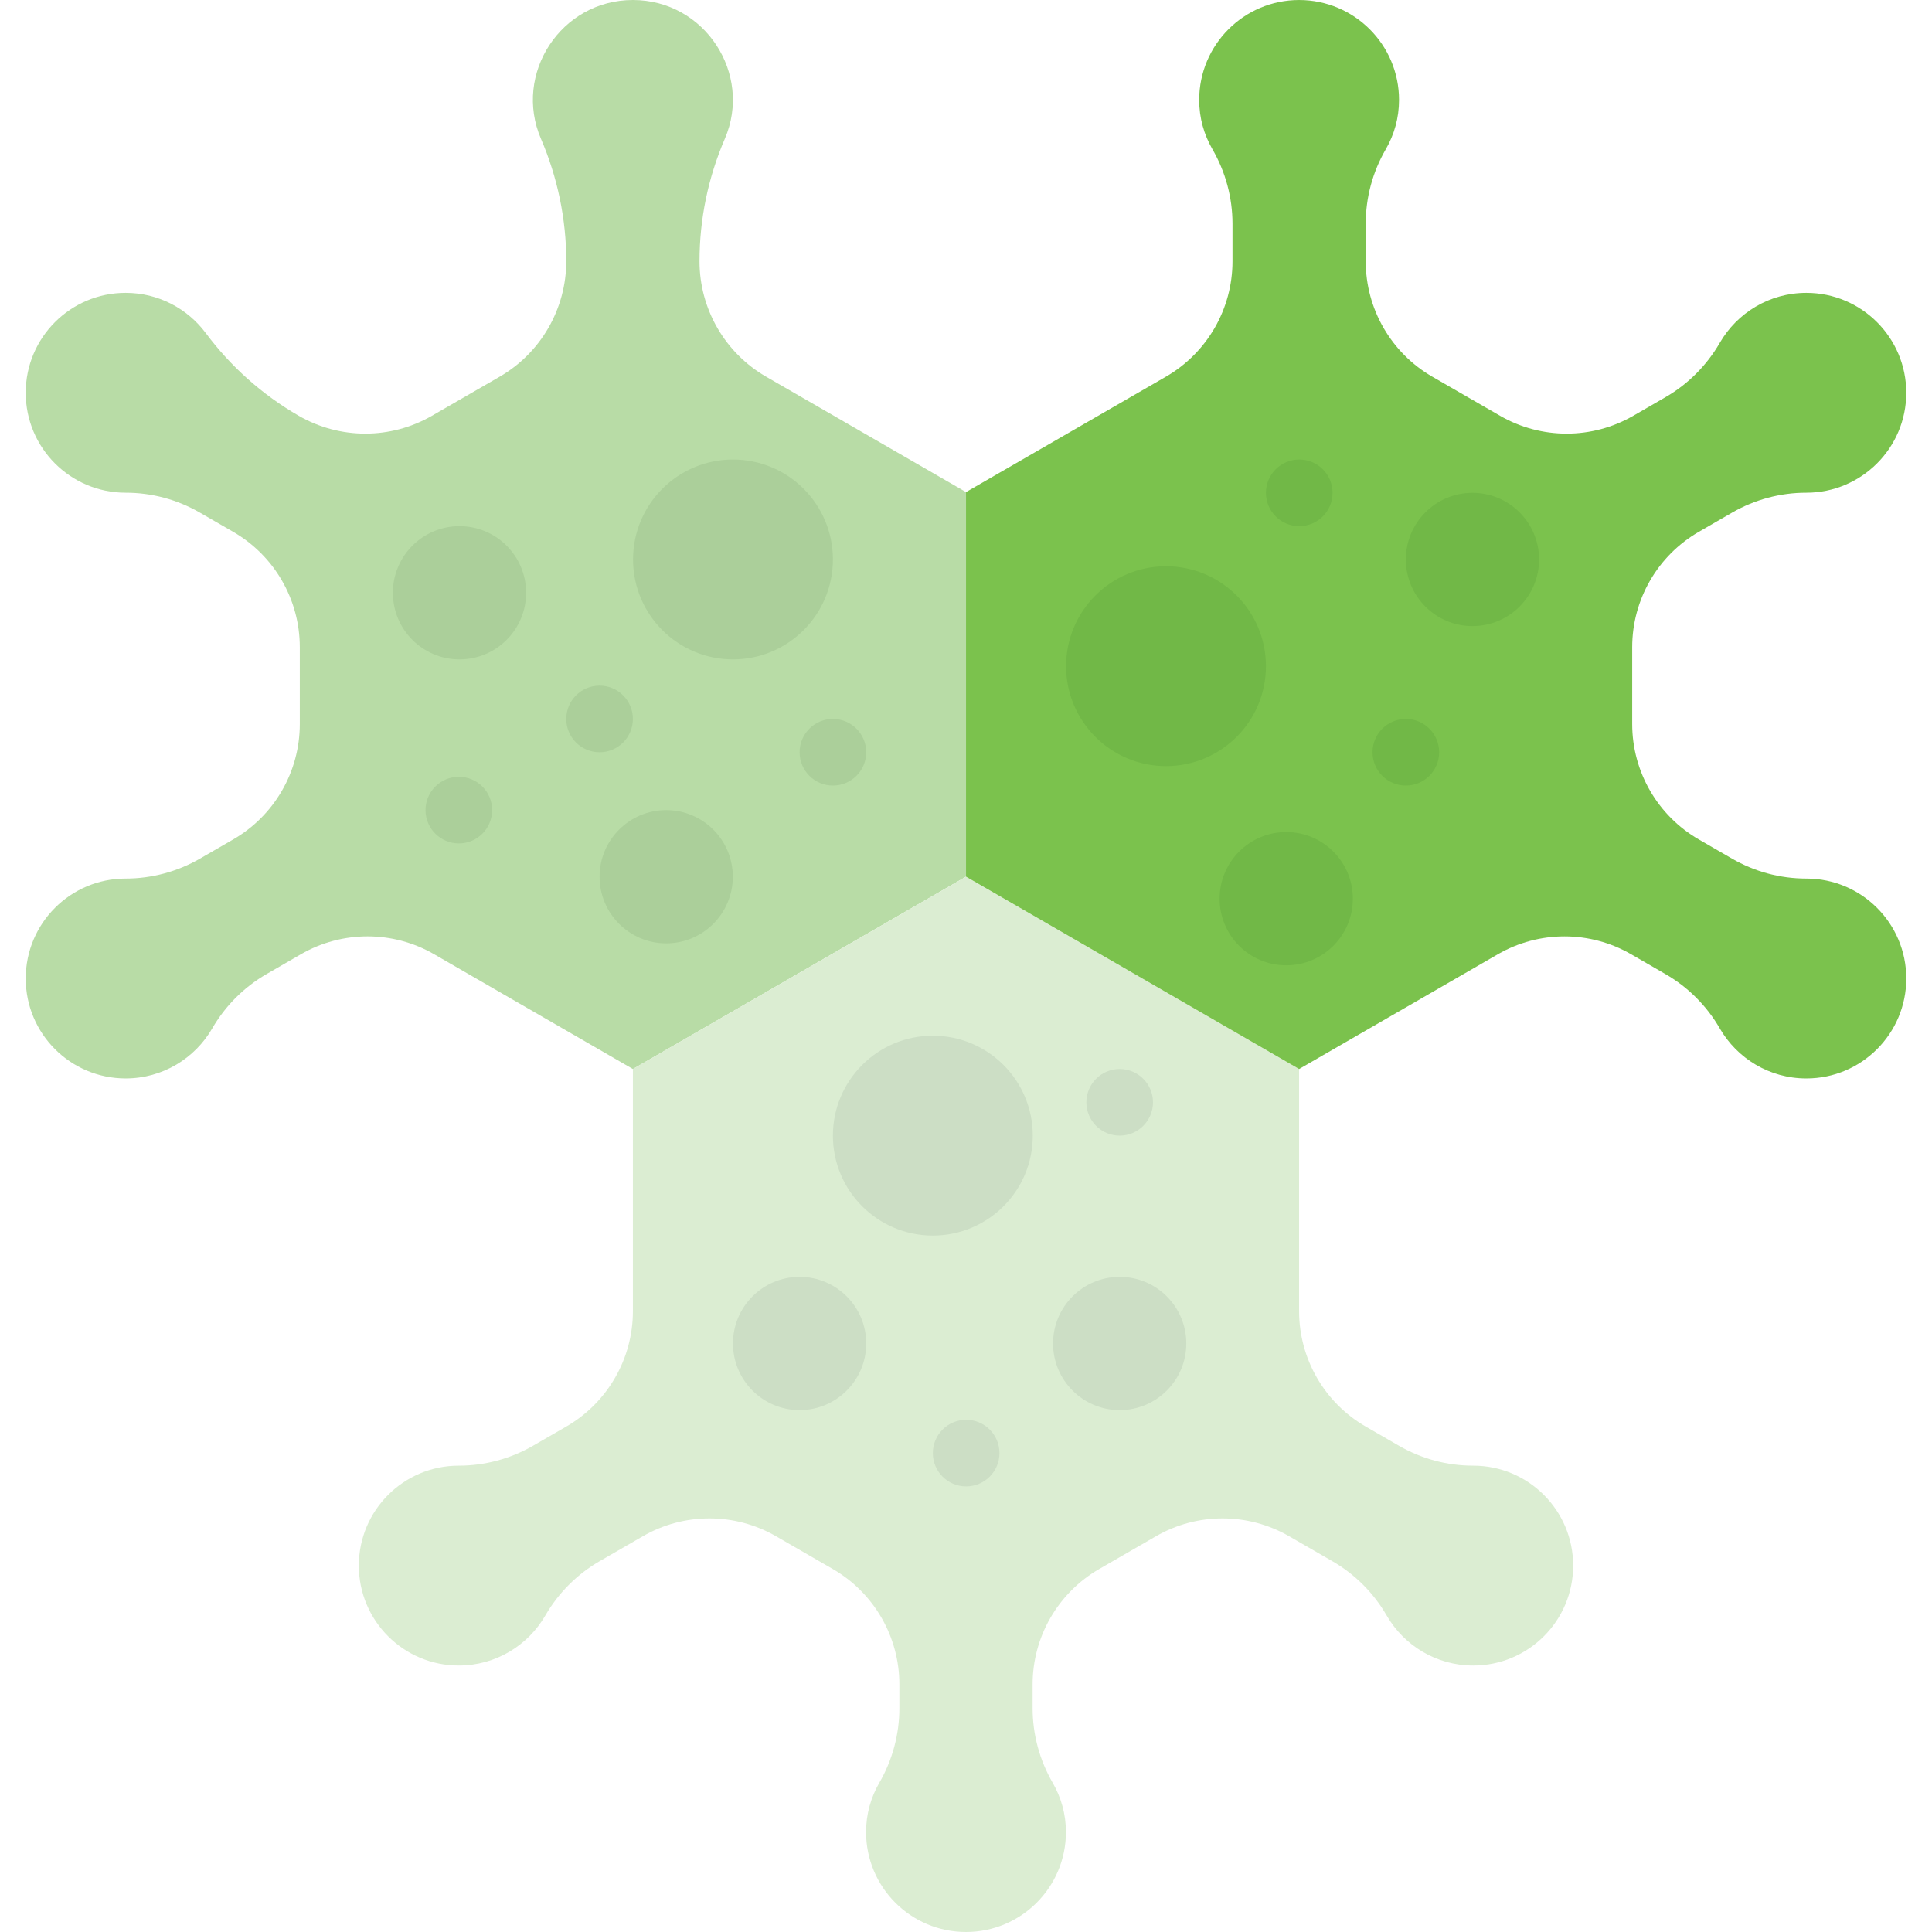 <?xml version="1.0" encoding="iso-8859-1"?>
<!-- Generator: Adobe Illustrator 19.0.0, SVG Export Plug-In . SVG Version: 6.00 Build 0)  -->
<svg version="1.1" id="Capa_1" xmlns="http://www.w3.org/2000/svg" xmlns:xlink="http://www.w3.org/1999/xlink" x="0px" y="0px"
	 viewBox="0 0 464.001 464.001" style="enable-background:new 0 0 464.001 464.001;" xml:space="preserve">
<path style="fill:#B8DCA6;" d="M184.002,90.473c-9.902-5.716-16.002-16.281-16.002-27.714c0-10.161,2.066-20.102,6.083-29.435
	C180.778,17.771,169.318,0,151.999,0s-28.778,17.772-22.083,33.323c3.984,9.254,6.083,19.312,6.083,29.387
	c0,11.434-6.1,22.047-16.002,27.763l-16.256,9.384c-9.9,5.715-22.097,5.714-31.997-0.001c-8.732-5.041-16.294-11.774-22.321-19.858
	c-4.374-5.866-11.364-9.666-19.246-9.666c-13.255,0-24,10.745-24,24s10.745,24,24,24c6.306-0.002,12.407,1.646,17.862,4.796
	L56,127.723c9.902,5.716,16.002,16.281,16.002,27.714v18.459c0,11.433-6.099,21.997-16.001,27.713l-7.957,4.594
	c-5.423,3.131-11.597,4.799-17.866,4.797c0.005,0,0.002,0,0,0c-13.255,0-24,10.745-24,24s10.745,24,24,24
	c8.882,0,16.634-4.826,20.782-11.999c3.129-5.41,7.632-9.93,13.045-13.055l8.262-4.77c9.902-5.717,22.101-5.716,32.002,0.001
	l47.732,27.562l80-46.194v-92.364L184.002,90.473z"/>
<path style="fill:#DBEDD2;" d="M353.821,352.001c-0.005,0-0.01,0-0.015,0c-6.29,0.005-12.382-1.64-17.829-4.785l-7.976-4.605
	C318.1,336.895,312,326.331,312,314.898v-58.16l-79.999-46.178l-80,46.178v58.159c0,11.433-6.099,21.997-16,27.713l-7.978,4.606
	c-5.414,3.126-11.578,4.79-17.829,4.785c-0.005,0-0.01,0-0.015,0c-13.255,0-24,10.745-24,24s10.745,24,24,24
	c8.882,0,16.634-4.826,20.782-11.999c3.129-5.41,7.632-9.93,13.045-13.055l10.376-5.99c9.902-5.717,22.1-5.716,32.001,0.001
	l13.619,7.864c9.9,5.717,15.998,16.28,15.998,27.712v5.69c0,6.284-1.654,12.483-4.807,17.919c-2.024,3.489-3.193,7.528-3.193,11.859
	c0,13.255,10.745,24,24,24s24-10.745,24-24c0-4.323-1.165-8.356-3.182-11.84c-3.143-5.43-4.818-11.61-4.818-17.884v-5.742
	c0-11.432,6.098-21.995,15.998-27.712l13.62-7.865c9.901-5.717,22.1-5.718,32.002-0.001l10.375,5.99
	c5.445,3.144,9.897,7.613,13.045,13.055c4.148,7.173,11.899,11.999,20.782,11.999c13.255,0,24-10.745,24-24
	S367.075,352.001,353.821,352.001z"/>
<path style="fill:#7BC24D;" d="M433.821,211.001c-6.307,0.002-12.41-1.646-17.866-4.797l-7.956-4.594
	c-9.901-5.716-16-16.28-16-27.713v-18.46c0-11.434,6.1-21.998,16.002-27.714l7.981-4.607c5.413-3.125,11.574-4.788,17.825-4.782
	c0.005,0,0.01,0,0.015,0c13.255,0,24-10.745,24-24s-10.745-24-24-24c-8.883,0-16.635,4.826-20.783,12
	c-3.129,5.411-7.634,9.933-13.046,13.058l-7.736,4.466c-9.9,5.715-22.096,5.715-31.996,0.001l-16.257-9.384
	c-9.902-5.716-16.002-16.281-16.002-27.714v-9.034c0-6.31,1.656-12.423,4.818-17.884c2.018-3.485,3.182-7.517,3.182-11.84
	c0-13.255-10.745-24-24-24s-24,10.745-24,24c0,4.323,1.165,8.356,3.182,11.84c3.143,5.429,4.818,11.61,4.818,17.884v9.035
	c0,11.434-6.1,21.998-16.002,27.714l-47.997,27.706v92.366l79.999,46.194l47.731-27.562c9.901-5.718,22.1-5.718,32.002-0.001
	l8.262,4.77c5.445,3.144,9.897,7.613,13.045,13.055c4.148,7.173,11.899,11.999,20.782,11.999c13.255,0,24-10.745,24-24
	S447.075,211.001,433.821,211.001z"/>
<circle style="fill:#71B847;" cx="312.037" cy="118.362" r="8"/>
<circle style="fill:#CCDEC5;" cx="268.909" cy="264.738" r="8"/>
<g>
	<circle style="fill:#ABCF9A;" cx="200.037" cy="180.666" r="8"/>
	<circle style="fill:#ABCF9A;" cx="110.197" cy="194.562" r="8"/>
	<circle style="fill:#ABCF9A;" cx="143.997" cy="172.666" r="8"/>
</g>
<circle style="fill:#71B847;" cx="337.637" cy="180.666" r="8"/>
<circle style="fill:#CCDEC5;" cx="232.037" cy="348.986" r="8"/>
<circle style="fill:#71B847;" cx="280.037" cy="159.994" r="24"/>
<circle style="fill:#CCDEC5;" cx="224.037" cy="272.738" r="24"/>
<circle style="fill:#ABCF9A;" cx="176.037" cy="134.362" r="24"/>
<circle style="fill:#71B847;" cx="353.637" cy="134.362" r="16"/>
<circle style="fill:#CCDEC5;" cx="268.909" cy="322.658" r="16"/>
<circle style="fill:#ABCF9A;" cx="110.357" cy="142.362" r="16"/>
<circle style="fill:#71B847;" cx="308.909" cy="215.834" r="16"/>
<circle style="fill:#CCDEC5;" cx="192.037" cy="322.658" r="16"/>
<circle style="fill:#ABCF9A;" cx="159.997" cy="210.562" r="16"/>
<g>
</g>
<g>
</g>
<g>
</g>
<g>
</g>
<g>
</g>
<g>
</g>
<g>
</g>
<g>
</g>
<g>
</g>
<g>
</g>
<g>
</g>
<g>
</g>
<g>
</g>
<g>
</g>
<g>
</g>
</svg>
